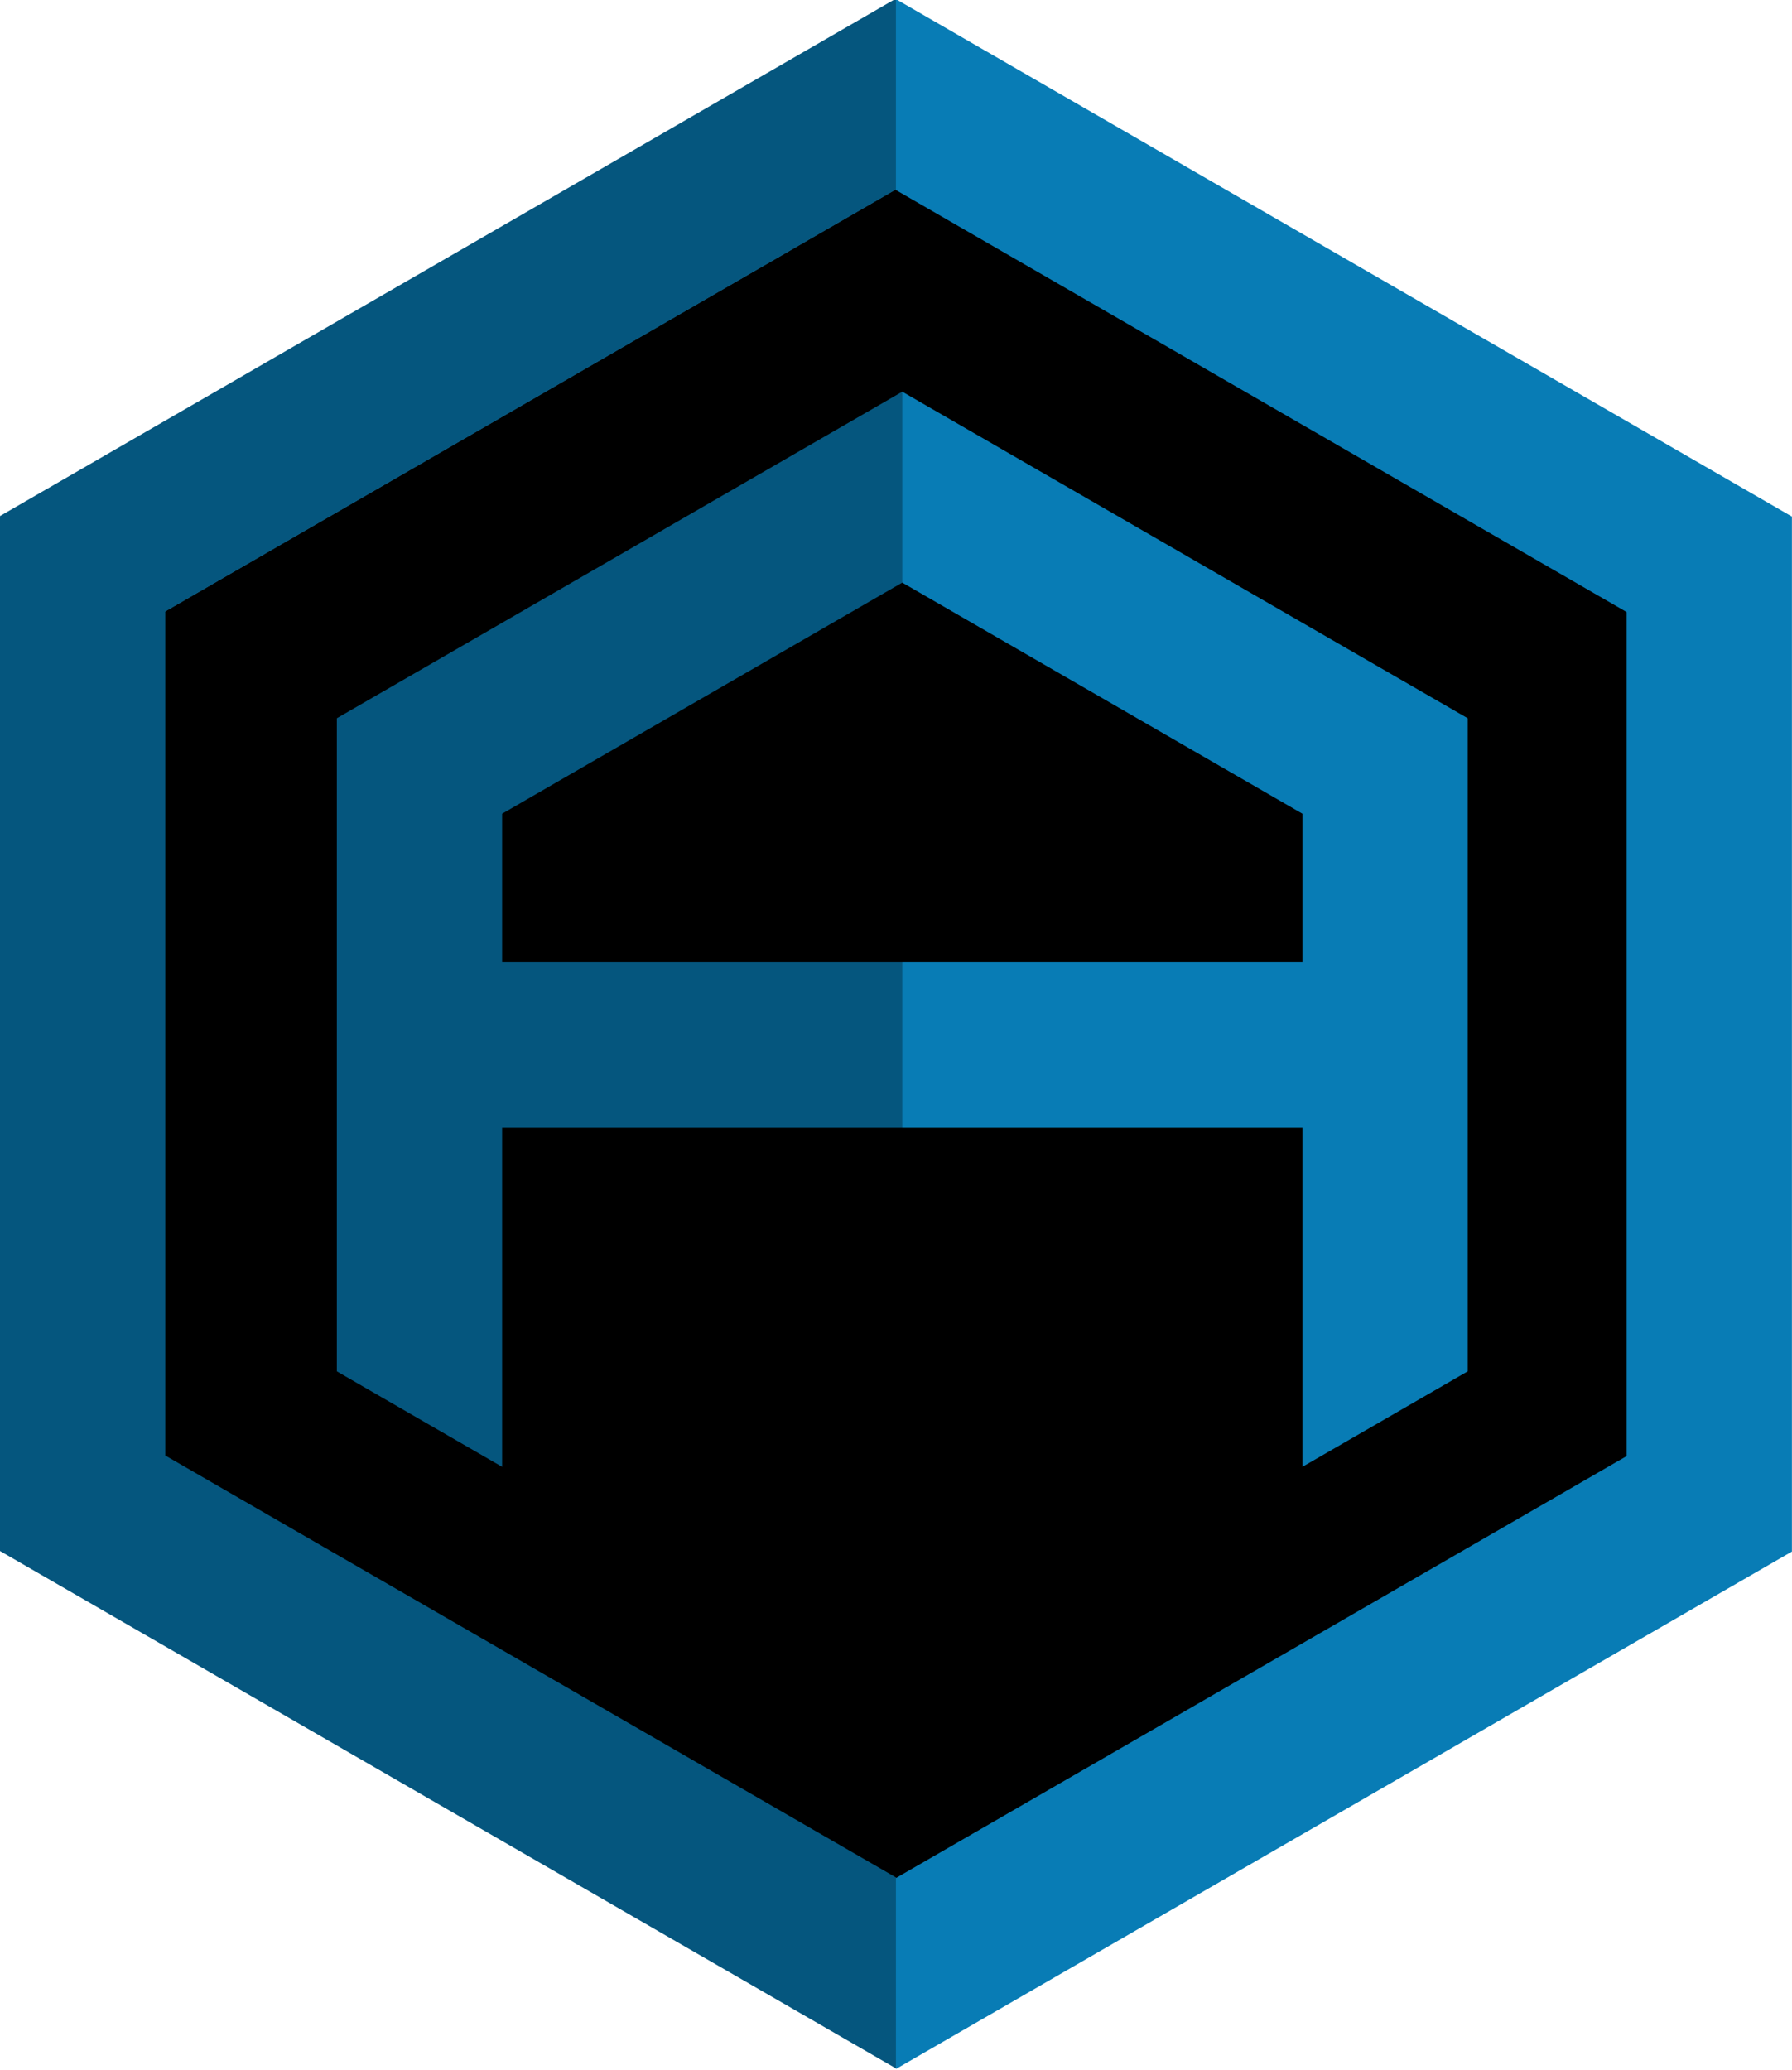 <svg xmlns="http://www.w3.org/2000/svg" viewBox="0 0 205.953 237.815">
 <g>
  <g id="layer2">
   <path fill="#000000" stroke="#000000" stroke-width="0.361px" id="path887" d="m18.996,70.422l0,96.975l83.981,48.484l83.981,-48.484l0,-96.975l-83.981,-48.487l-83.981,48.487z"/>
  </g>
  <g id="layer1">
   <path fill="#05567e" fill-rule="evenodd" stroke-width="2.116" id="path845" d="m103.698,45.004l-64.986,37.52l0,75.041l18.996,10.967l0,-38.99l45.99,0l3.332,-10.301l-3.332,-8.694l-45.99,0l0,-17.055l45.99,-26.553l4.442,-9.996l-4.442,-11.939z"/>
   <path fill="#087cb5" fill-rule="evenodd" stroke-width="2.116" id="path847" d="m103.696,129.542l0.471,0l45.518,0l0,38.99l18.996,-10.967l0,-75.041l-64.985,-37.52l0,21.935l45.989,26.553l0,17.055l-45.989,0l0,18.996z"/>
   <path fill="#05567e" fill-rule="evenodd" stroke-width="2.116" id="path849" d="m102.977,237.653l-102.977,-59.451l0,-118.91l102.977,-59.455l2.46,11.236l-2.46,10.698l-41.992,24.245l-41.989,24.242l0,48.487l0,48.487l41.989,24.242l41.992,24.242l3.889,7.666l-3.889,14.269z"/>
   <path fill="#087cb5" fill-rule="evenodd" stroke-width="2.116" id="path851" d="m102.967,-0.1l102.977,59.455l0,118.91l-102.977,59.451l0,-21.935l41.992,-24.242l41.989,-24.242l0,-48.487l0,-48.487l-41.989,-24.242l-41.992,-24.245l0,-21.935z"/>
  </g>
 </g>
</svg>